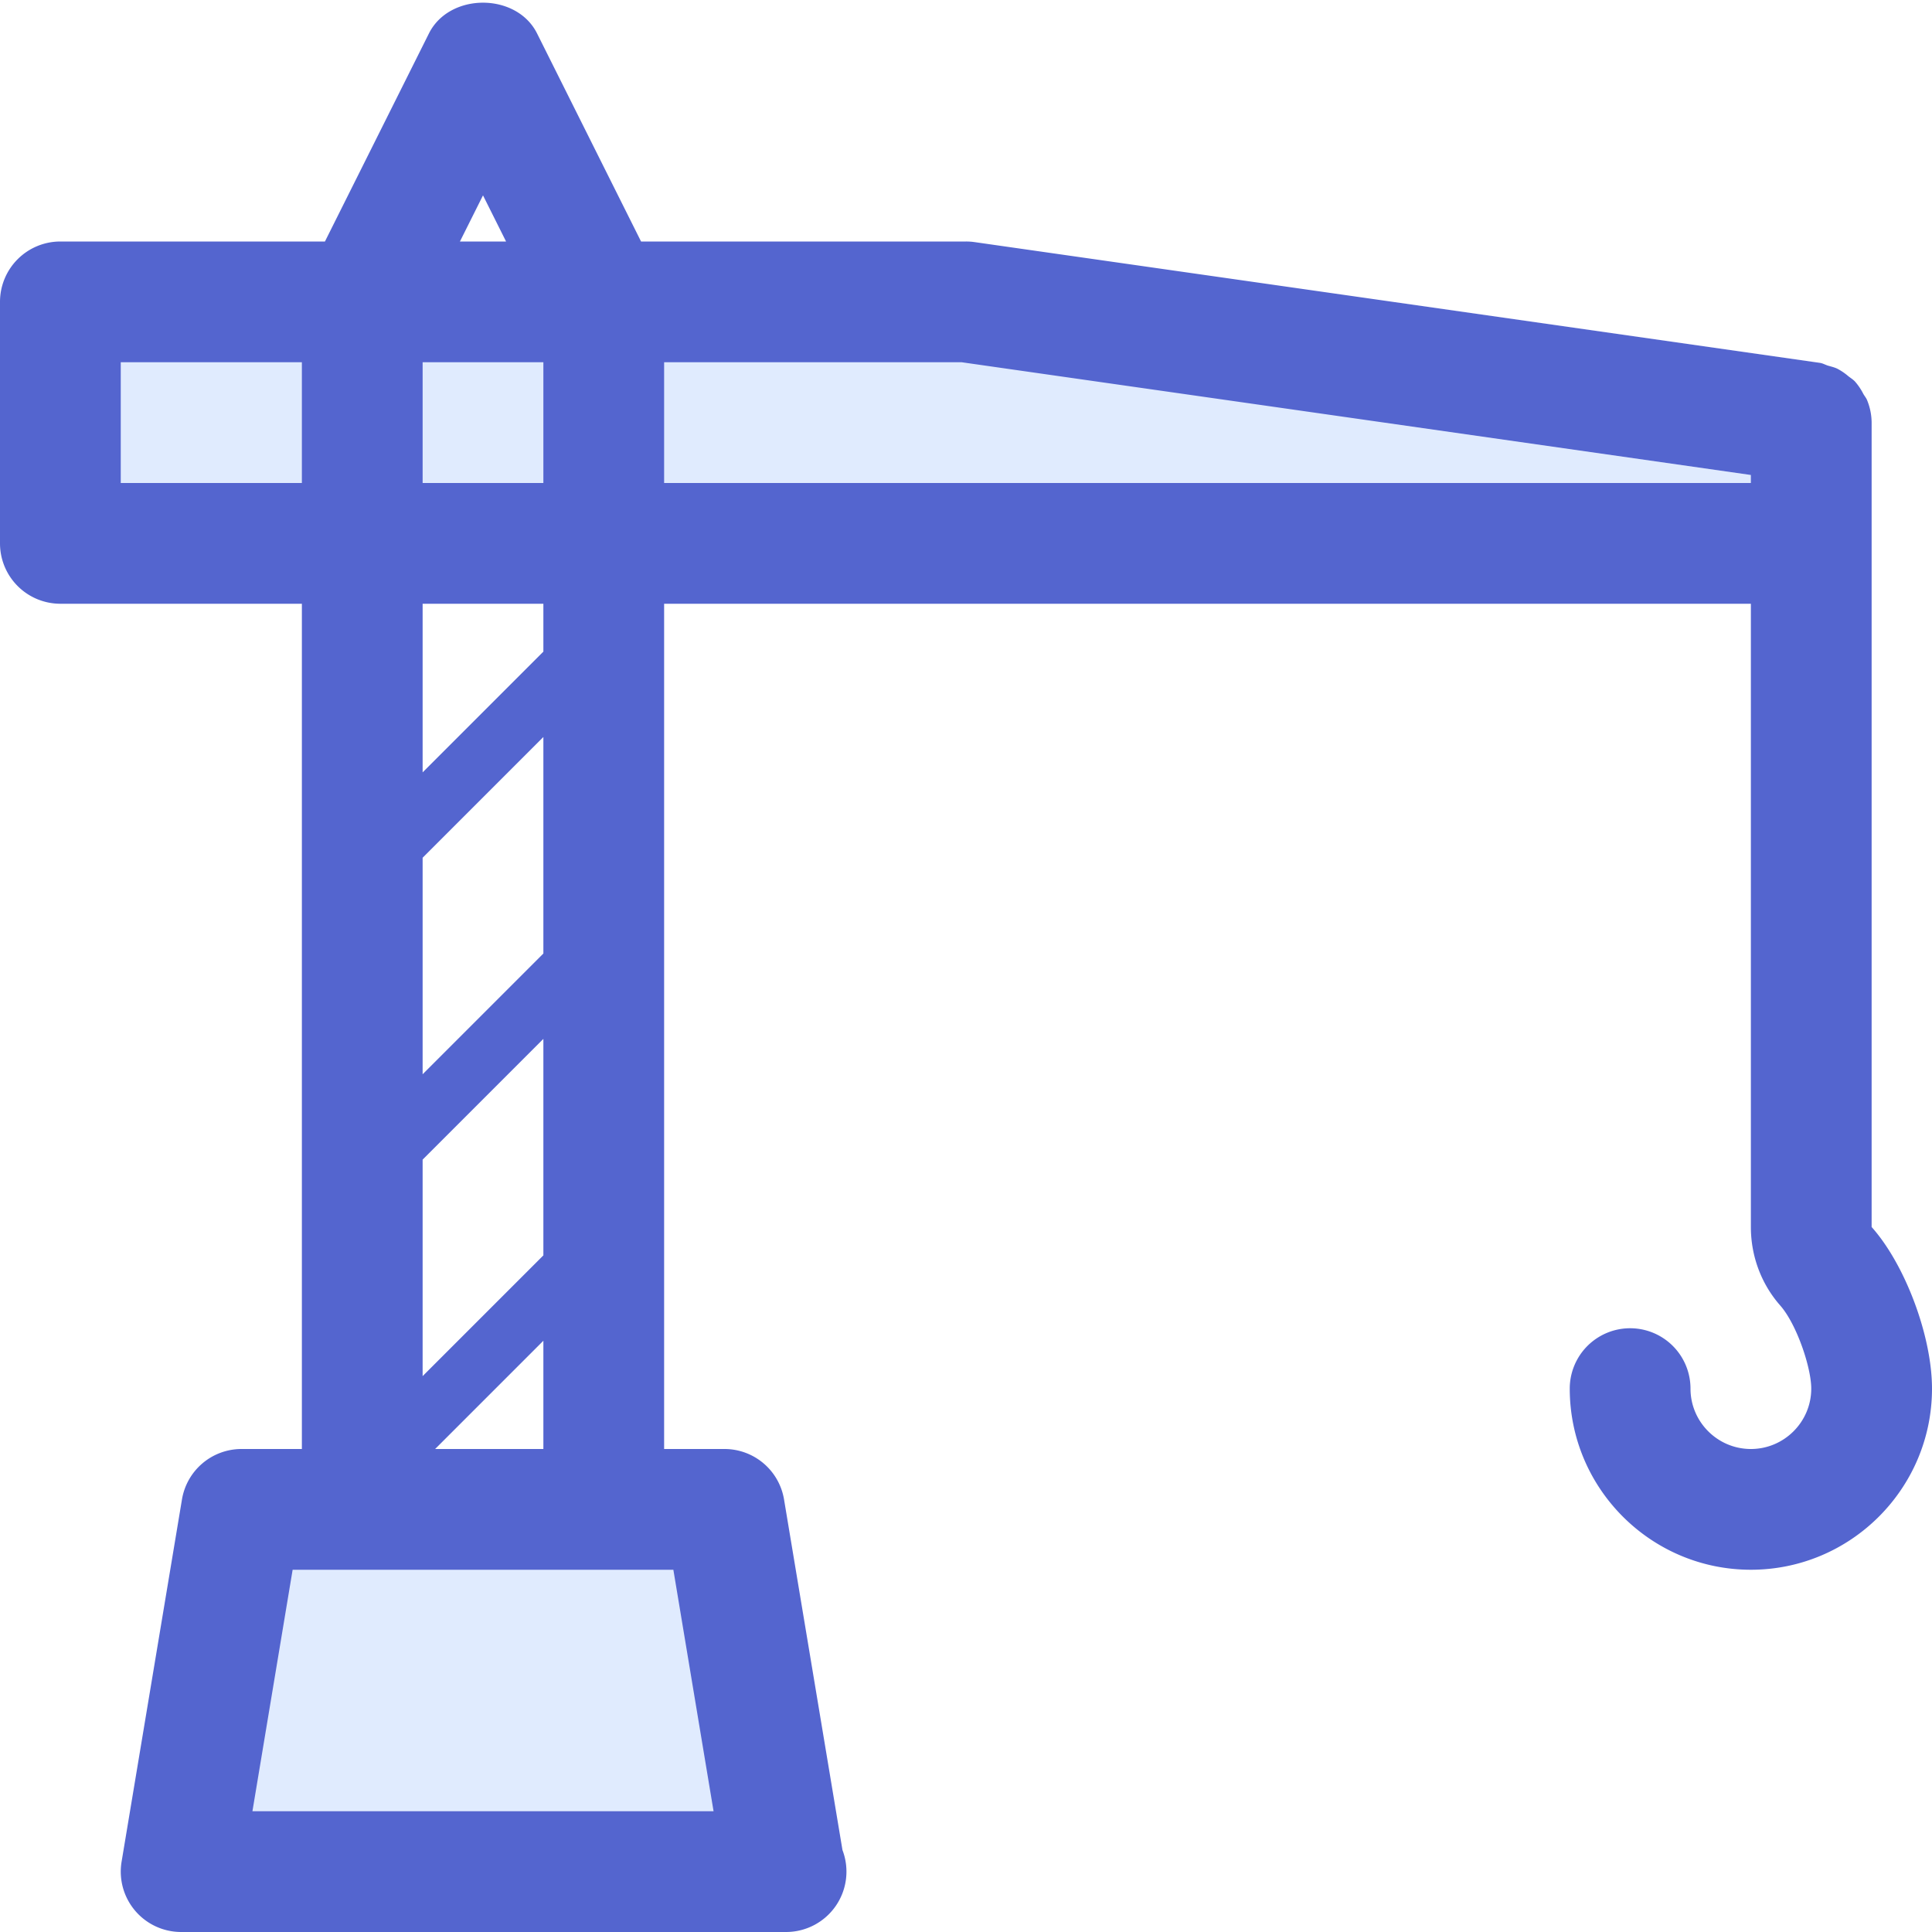 <svg t="1654345135623" class="icon" viewBox="0 0 1024 1024" version="1.1" xmlns="http://www.w3.org/2000/svg" p-id="1807" width="100" height="100"><path d="M416 992H96l32-192h256zM960 288H32V160h480l448 64z" fill="#E0EBFE" p-id="1808"></path><path d="M992 288V224a31.68 31.68 0 0 0-2.4-11.904c-0.512-1.28-1.408-2.24-2.048-3.424a31.616 31.616 0 0 0-4.32-6.4c-1.056-1.152-2.368-1.92-3.616-2.912a31.168 31.168 0 0 0-5.792-3.936c-1.536-0.736-3.2-1.12-4.864-1.6-1.504-0.448-2.816-1.28-4.416-1.504l-448-64A31.488 31.488 0 0 0 512 128h-172.224L284.64 17.696c-10.88-21.696-46.4-21.696-57.28 0L172.224 128H32a32 32 0 0 0-32 32v128a32 32 0 0 0 32 32h128v448H128a32 32 0 0 0-31.552 26.72l-32 192A32 32 0 0 0 96 1024h320.64a32 32 0 0 0 29.888-43.424l-30.976-185.856A32 32 0 0 0 384 768h-32V320h576v330.336c0 15.424 5.504 30.176 15.552 41.6 8.704 9.888 16.448 32.864 16.448 44.064 0 17.632-14.368 32-32 32s-32-14.368-32-32a32 32 0 0 0-64 0c0 52.928 43.072 96 96 96s96-43.072 96-96c0-27.84-14.24-65.76-32-85.664V288zM256 103.552L268.224 128h-24.448L256 103.552zM224 192h64v64H224V192z m0 128h64v25.376l-64 64V320z m0 134.624l64-64v114.752l-64 64v-114.752z m0 160l64-64v114.752l-64 64v-114.752z m64 96V768H230.624L288 710.624zM64 256V192h96v64H64z m292.896 576l21.312 128H133.792l21.312-128H356.896zM928 256H352V192h157.728L928 251.744V256z" fill="#5465CF" p-id="1809"></path></svg>